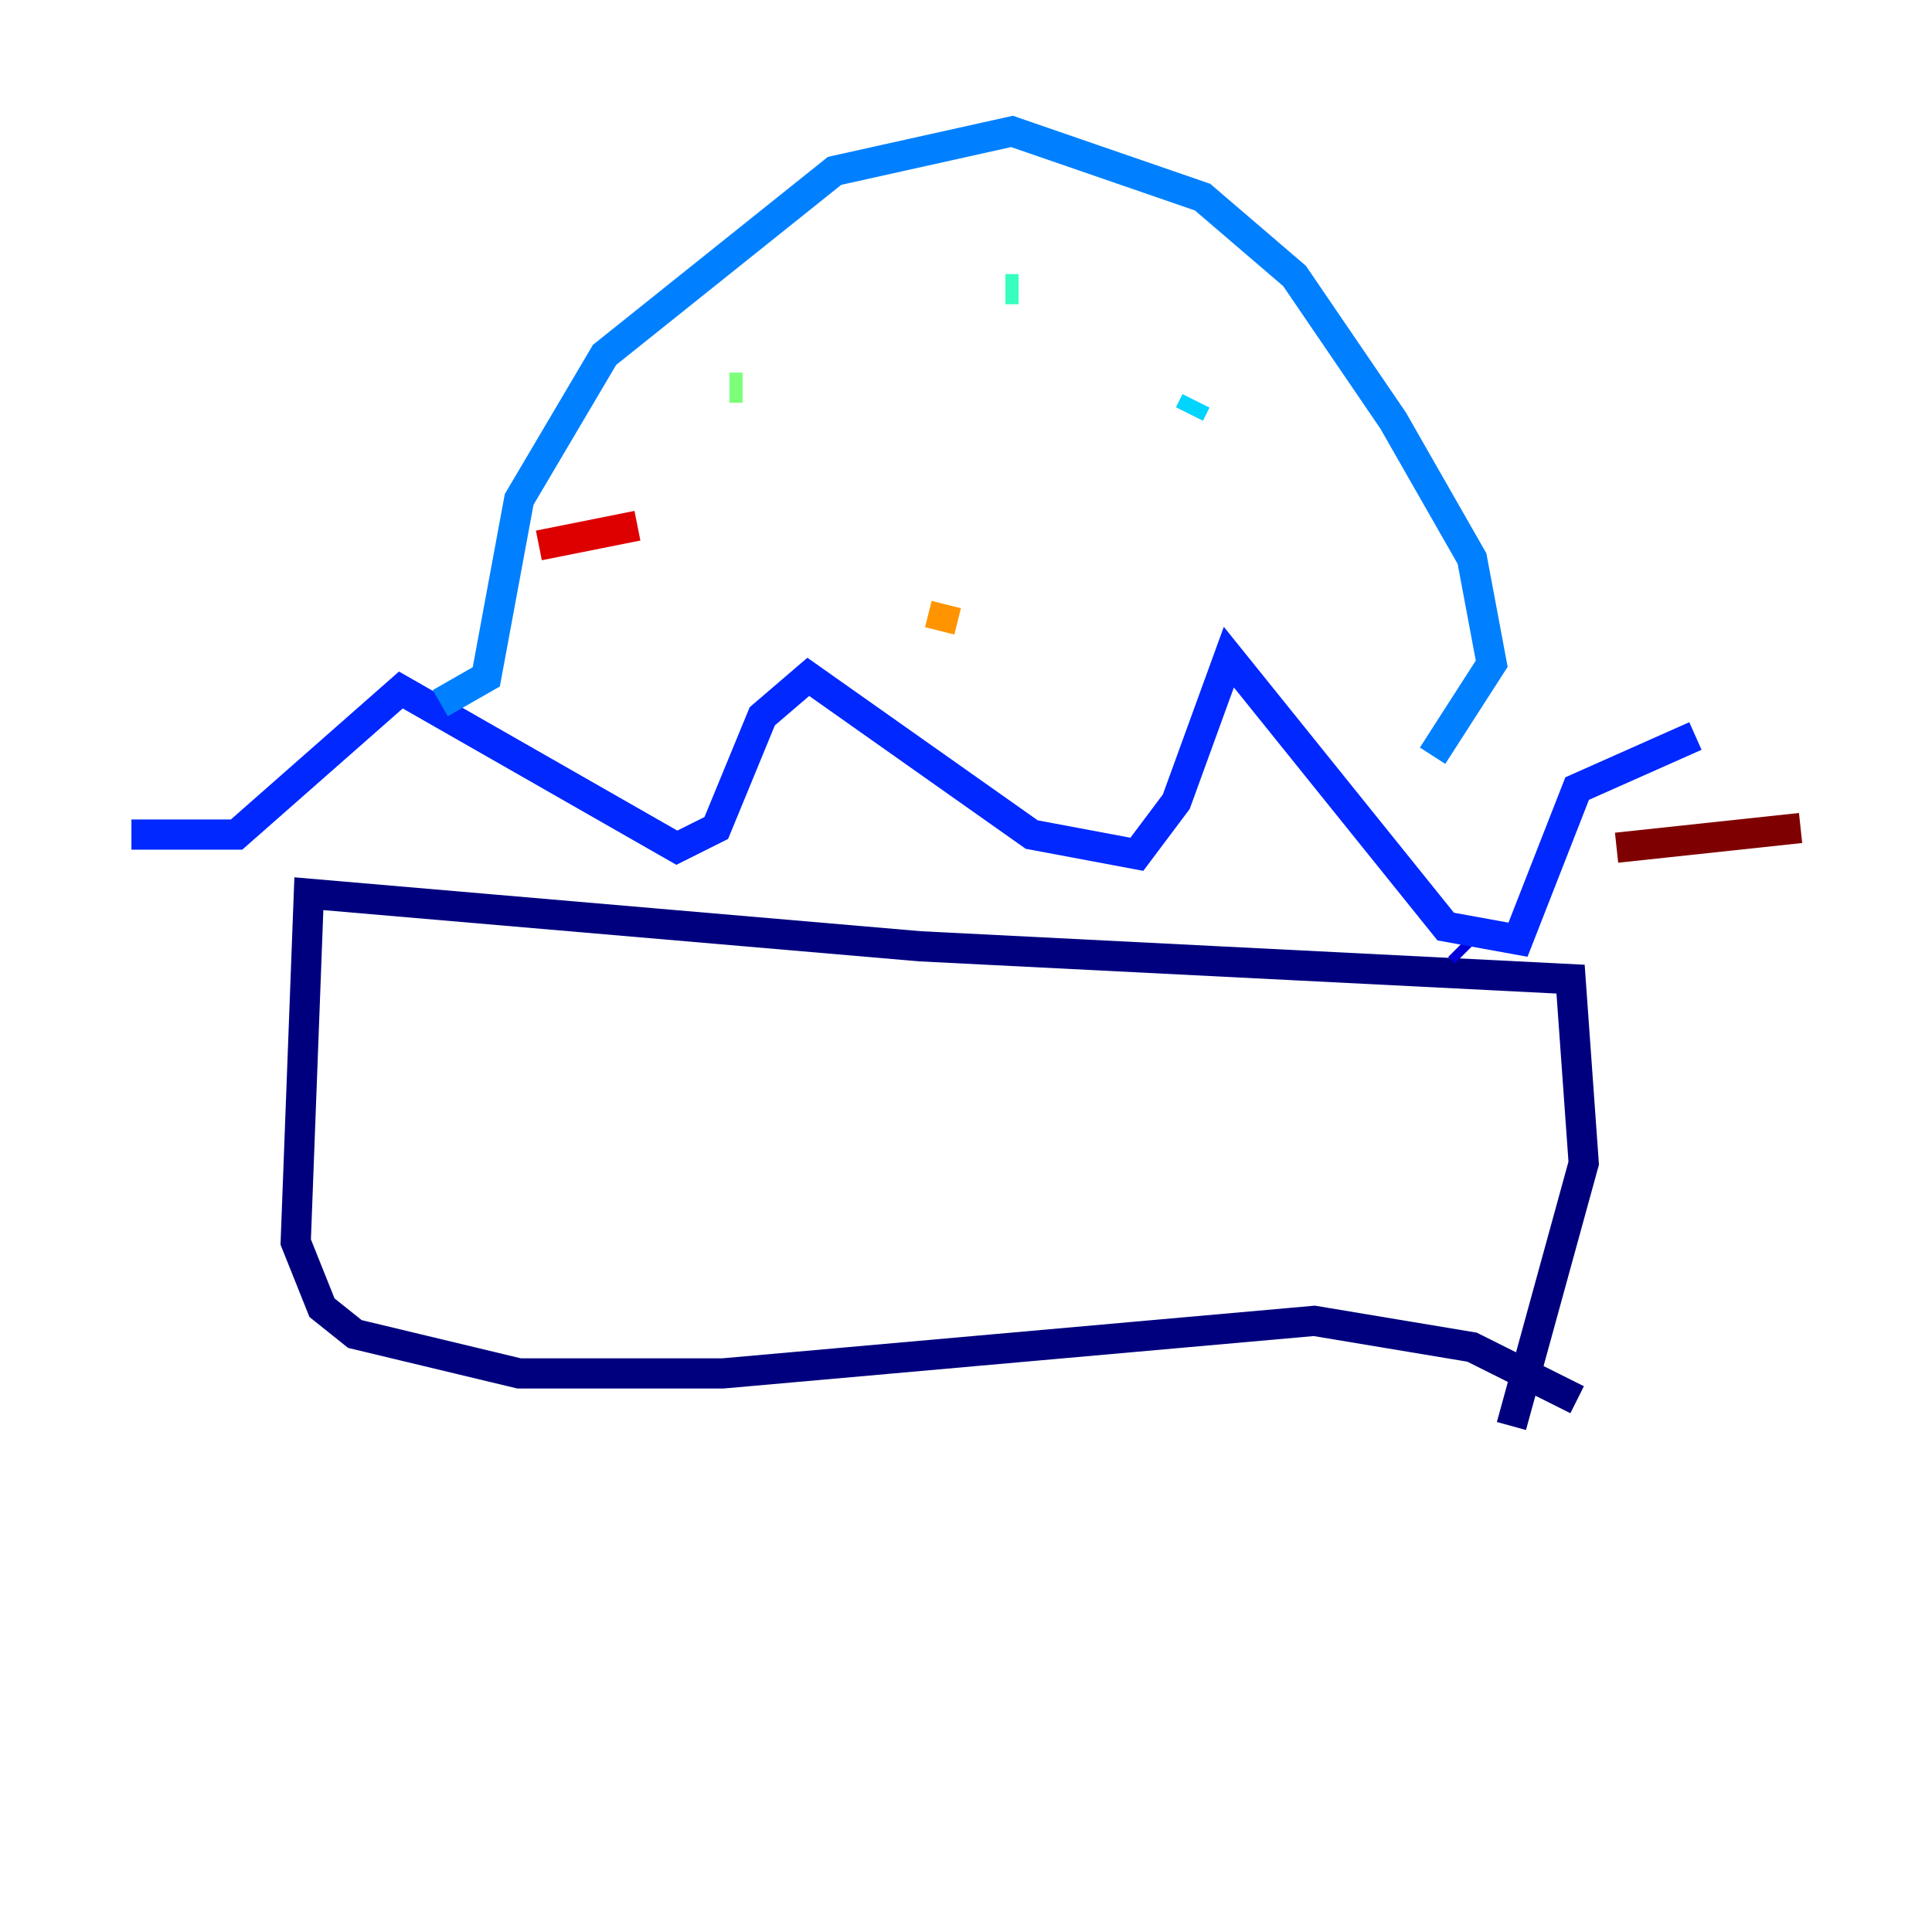<?xml version="1.0" encoding="utf-8" ?>
<svg baseProfile="tiny" height="128" version="1.2" viewBox="0,0,128,128" width="128" xmlns="http://www.w3.org/2000/svg" xmlns:ev="http://www.w3.org/2001/xml-events" xmlns:xlink="http://www.w3.org/1999/xlink"><defs /><polyline fill="none" points="104.49,92.735 97.524,89.252 87.075,87.51 47.891,90.993 34.395,90.993 23.51,88.381 21.333,86.639 19.592,82.286 20.463,59.211 60.952,62.694 104.054,64.871 104.925,77.061 100.136,94.476" stroke="#00007f" stroke-width="2" /><polyline fill="none" points="96.653,62.694 97.088,63.129" stroke="#0000de" stroke-width="2" /><polyline fill="none" points="112.326,48.762 104.49,52.245 100.571,62.258 95.782,61.388 81.415,43.537 77.932,53.116 75.32,56.599 68.354,55.292 53.551,44.843 50.503,47.456 47.456,54.857 44.843,56.163 26.558,45.714 15.674,55.292 8.707,55.292" stroke="#0028ff" stroke-width="2" /><polyline fill="none" points="94.912,50.068 98.83,43.973 97.524,37.007 92.299,27.864 85.769,18.286 79.674,13.061 67.048,8.707 55.292,11.32 40.054,23.51 34.395,33.088 32.218,44.843 29.17,46.585" stroke="#0080ff" stroke-width="2" /><polyline fill="none" points="78.803,27.429 79.238,26.558" stroke="#00d4ff" stroke-width="2" /><polyline fill="none" points="66.612,19.157 67.483,19.157" stroke="#36ffc0" stroke-width="2" /><polyline fill="none" points="48.327,25.687 49.197,25.687" stroke="#7cff79" stroke-width="2" /><polyline fill="none" points="43.973,29.17 43.973,29.17" stroke="#c0ff36" stroke-width="2" /><polyline fill="none" points="43.537,33.524 43.537,33.524" stroke="#ffe500" stroke-width="2" /><polyline fill="none" points="62.258,41.796 62.694,40.054" stroke="#ff9400" stroke-width="2" /><polyline fill="none" points="75.32,37.442 75.32,37.442" stroke="#ff4600" stroke-width="2" /><polyline fill="none" points="42.231,34.83 35.701,36.136" stroke="#de0000" stroke-width="2" /><polyline fill="none" points="107.102,56.163 119.293,54.857" stroke="#7f0000" stroke-width="2" /></svg>